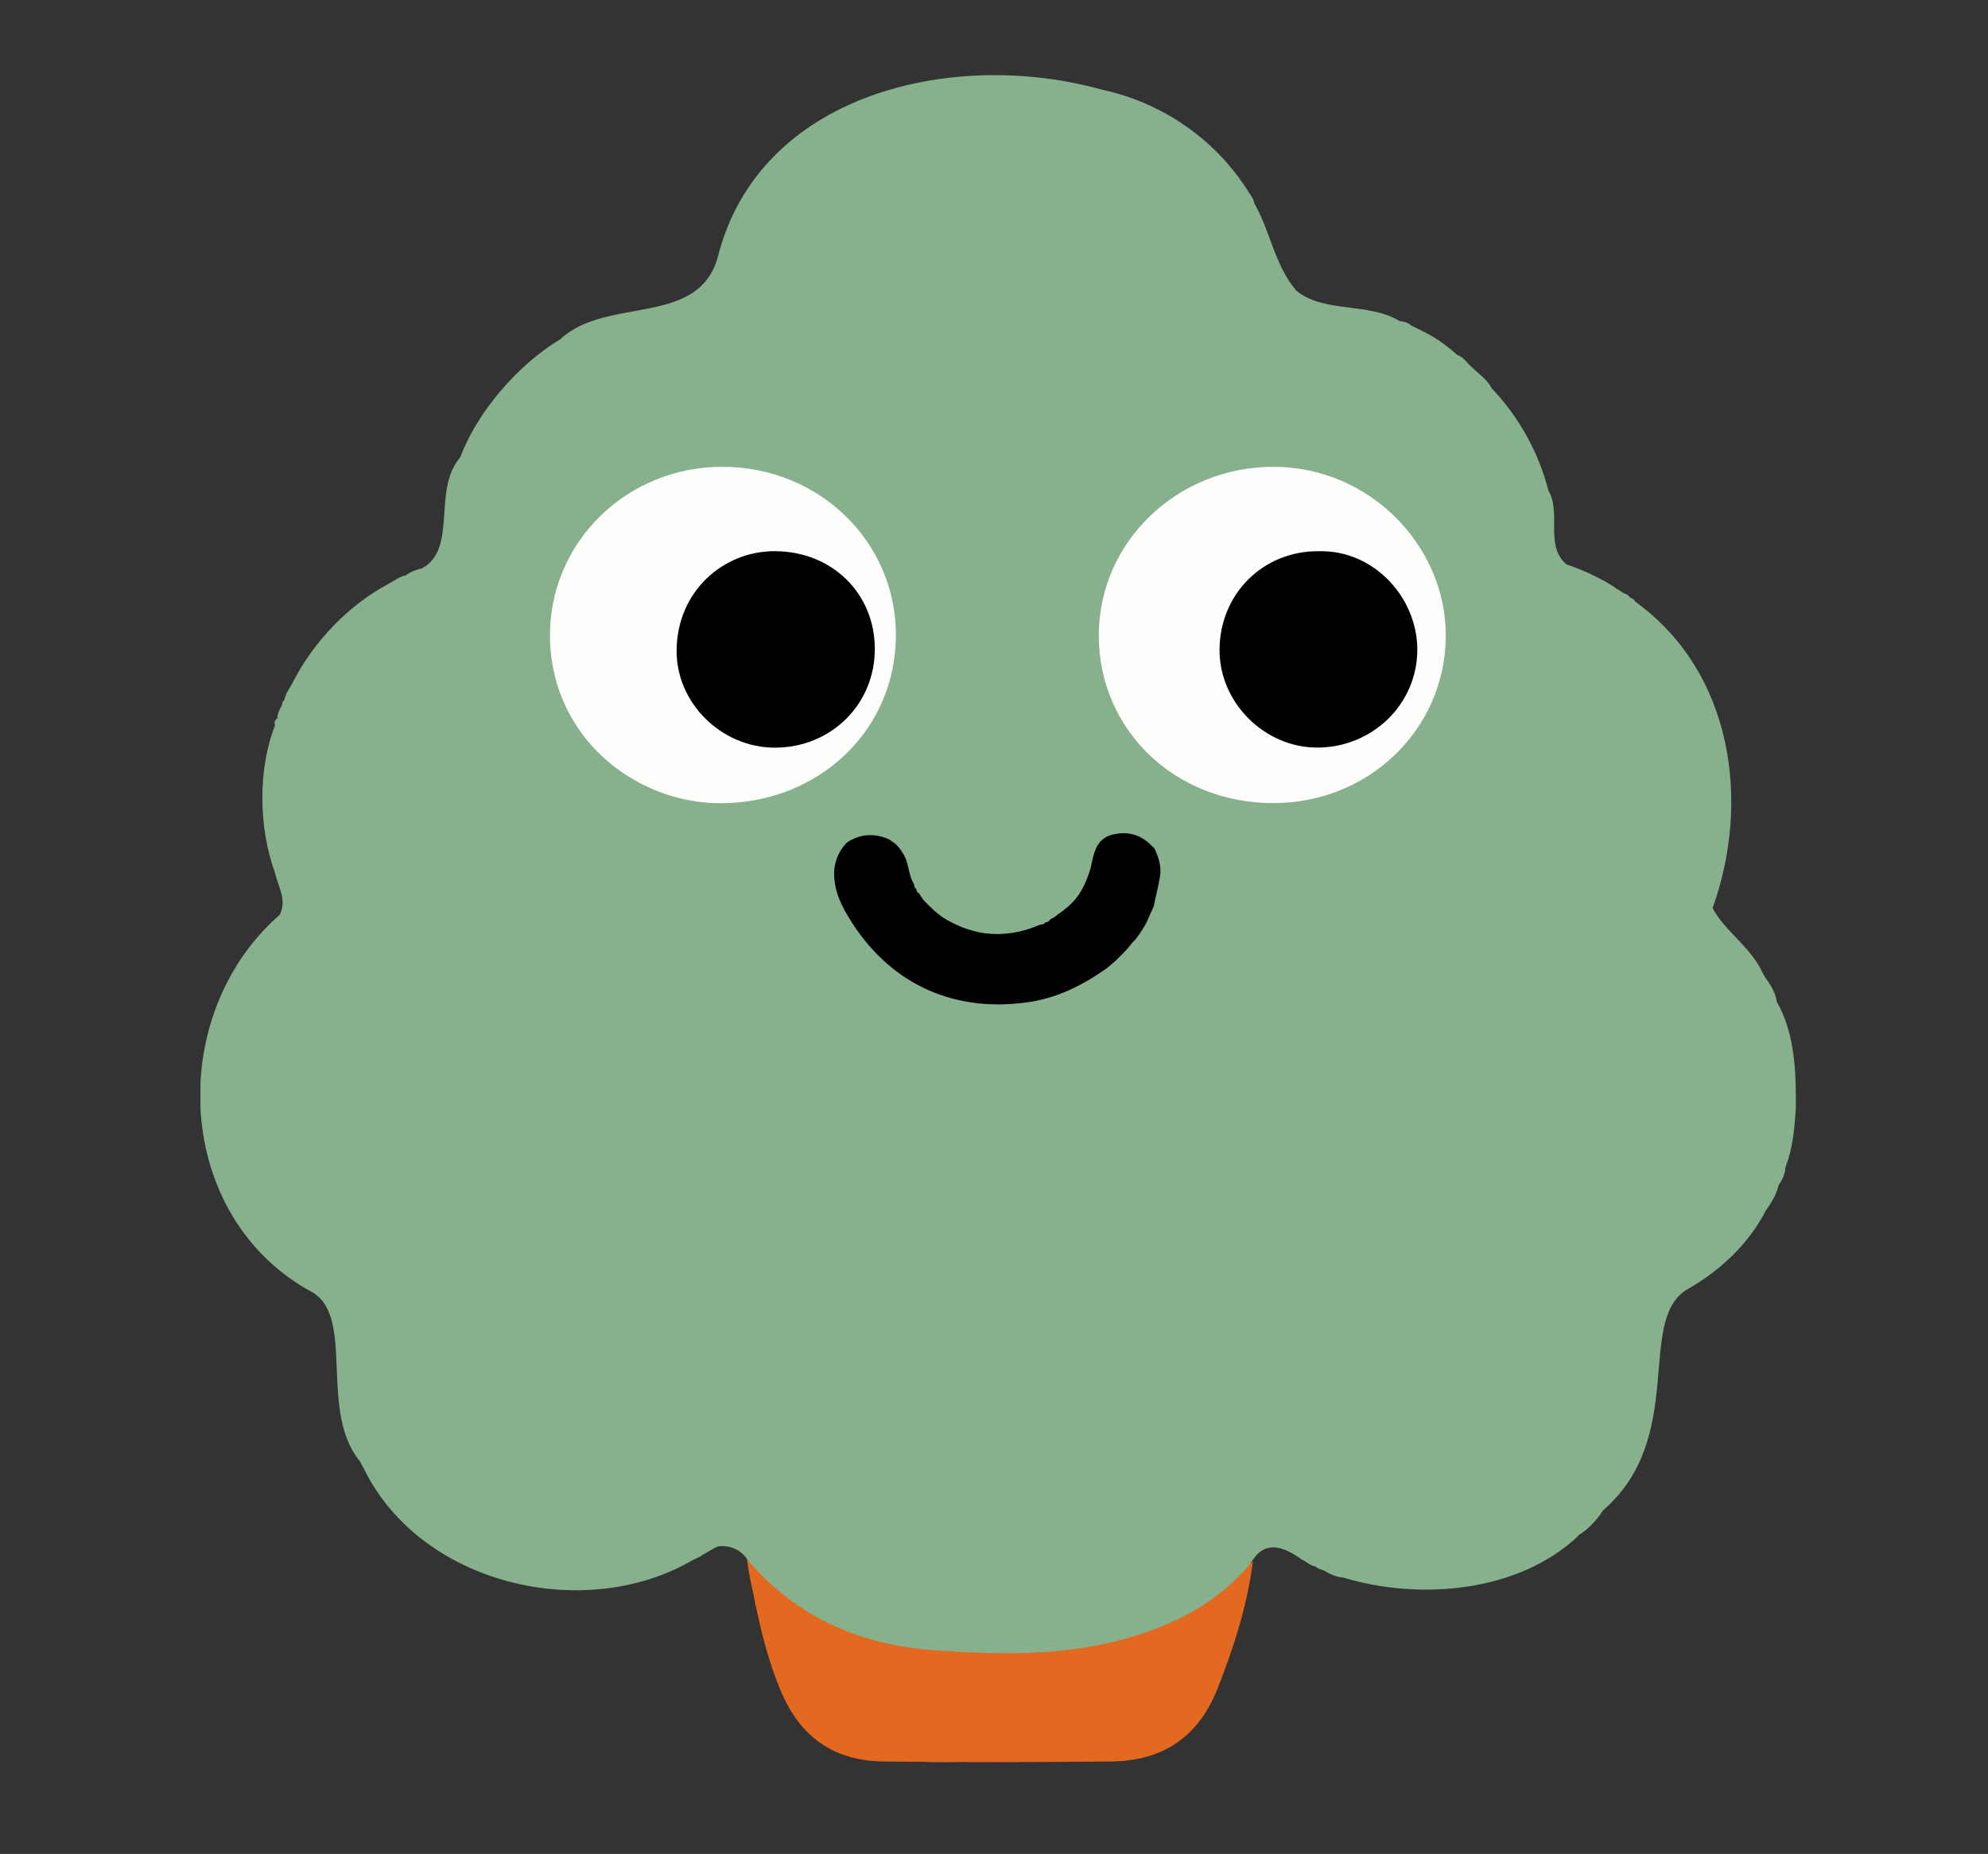 <svg width="238" height="222" viewBox="0 0 238 222" fill="none" xmlns="http://www.w3.org/2000/svg">
<rect x="0" y="0" width="238" height="222" fill="#333333" stroke="none"/>
<g clip-path="url(#clip0_462_6661)">
<path d="M214.991 132.746C215.048 128.451 214.876 123.704 212.7 119.924C212.555 118.808 211.944 117.905 211.31 117.01C211.209 116.834 211.108 116.655 211.005 116.476C209.615 113.391 206.35 111.377 205.036 108.729C209.582 96.052 207.494 80.506 195.778 72.052V72.073C195.729 71.948 195.65 71.837 195.546 71.749C195.442 71.662 195.317 71.602 195.183 71.574C194.987 71.3 194.696 71.104 194.364 71.024C194.364 71.024 194.364 71.045 194.364 71.056C194.3 70.972 194.218 70.903 194.124 70.854C194.029 70.806 193.924 70.779 193.818 70.775C193.902 70.793 193.988 70.802 194.074 70.802L193.528 70.5V70.516L193.255 70.278C191.462 69.159 189.536 68.255 187.522 67.586L187.276 67.335C185.035 65.094 186.899 61.311 185.389 58.787C184.213 54.185 181.865 49.949 178.564 46.473C178.198 45.672 177.199 44.857 176.634 44.374C176.56 44.301 176.331 44.074 176.361 44.106C175.678 43.532 175.2 42.725 174.449 42.504C173.156 41.296 171.677 40.293 170.067 39.531L169.521 39.258C169.338 39.165 169.155 39.071 168.975 38.991C168.597 38.667 168.113 38.483 167.61 38.473C163.788 36.122 158.396 37.573 155.07 34.707H155.111C152.629 31.768 152.072 27.676 150.156 24.327C150.093 23.683 149.58 23.279 149.32 22.724C149.14 22.457 148.957 22.19 148.774 21.923C144.808 16.202 138.747 12.19 131.844 10.717C114.141 5.794 90.792 11.136 85.899 30.903C83.472 39.184 72.655 35.465 67.11 40.594C61.977 43.692 57.131 49.323 55.097 54.764C51.681 58.728 54.873 65.783 50.455 68.088C49.763 68.222 49.109 68.505 48.544 68.919V68.9C47.725 69.095 47.105 69.605 46.36 70.003C41.849 72.407 37.623 76.737 35.166 81.489C34.767 82.323 34.186 82.98 34.022 83.877C33.787 83.989 33.798 84.222 33.762 84.43C33.489 84.876 33.167 85.571 33.216 86.014C32.919 86.153 32.752 86.636 32.943 86.815C30.825 92.158 30.98 99.164 32.913 104.501C33.293 106.157 34.379 107.738 33.495 109.536C19.729 121.535 20.712 145.81 37.456 154.777C42.518 157.868 38.136 169.001 43.089 174.985C43.28 175.341 43.469 175.697 43.657 176.053C50.496 189.775 70.023 194.372 82.997 186.78C83.363 186.58 83.729 186.513 84.089 186.201L85.454 185.421L86.014 185.154L85.998 185.167C87.991 184.9 90.008 186.366 89.872 188.415C94.166 217.718 109.317 209.763 132.663 210.618C152.026 211.953 143.816 177.974 155.832 186.735C156.402 186.986 156.82 187.48 157.47 187.571C157.778 187.878 158.289 187.966 158.546 188.081C159.179 188.479 160.064 188.883 160.73 188.883C169.975 191.701 181.827 190.678 188.974 183.893L188.914 183.858C190.006 183.302 191.371 181.788 191.887 180.885C201.957 172.188 195.898 158.431 201.815 154.5C205.806 152.261 209.173 149.157 211.33 145.108H211.297C211.958 144.213 212.727 142.971 212.935 141.889C213.422 141.274 213.707 140.529 213.754 139.752C214.625 137.567 214.843 135.091 214.991 132.746Z" fill="#87B08C"/>
<path d="M89.434 186.727C95.506 193.818 103.123 197.035 112.278 197.646C119.376 198.119 126.519 198.295 133.516 196.538C139.25 195.101 144.486 192.761 148.614 188.447C149.087 187.95 149.537 187.434 149.999 186.927C149.341 192.197 147.727 197.205 145.783 202.152C143.517 207.909 139.315 210.86 133.017 210.927C123.925 211.021 114.836 211.047 105.747 210.927C99.538 210.842 95.607 207.735 93.368 202.227C91.506 197.652 90.747 193.599 89.756 188.778C89.674 188.369 89.464 187.138 89.434 186.727Z" fill="#E36920"/>
<path d="M131.545 76.093C131.545 64.933 140.888 55.894 152.461 55.899C164.035 55.905 173.233 65.468 173.086 76.352C172.935 87.35 163.898 96.162 152.44 96.167C140.667 96.172 131.556 87.422 131.545 76.093Z" fill="#FDFDFC"/>
<path d="M107.254 76.067C107.24 87.4 98.102 96.127 86.337 96.183C76.069 96.228 65.989 88.287 65.844 76.318C65.803 73.642 66.308 70.986 67.33 68.504C68.351 66.022 69.868 63.764 71.792 61.862C73.716 59.961 76.009 58.454 78.535 57.429C81.062 56.405 83.772 55.884 86.507 55.897C98.072 55.921 107.273 64.861 107.254 76.067Z" fill="#FDFDFC"/>
<path d="M133.149 115.389L132.897 115.611C132.777 115.71 132.66 115.811 132.542 115.913C129.733 117.903 126.741 119.449 123.241 119.983C114.422 121.319 106.859 117.991 102.051 110.565C100.926 108.826 99.965 107.052 99.867 104.918C99.824 104.21 99.926 103.501 100.167 102.832C100.407 102.163 100.781 101.547 101.268 101.021L101.571 100.754V100.773C103.138 99.816 104.762 99.776 106.43 100.505L106.936 100.858L106.908 100.823L107.241 101.09L107.211 101.058L107.512 101.358L107.479 101.328L107.752 101.646L107.716 101.619L107.948 101.927V101.972L108.262 102.439H108.246C108.333 102.616 108.418 102.792 108.503 102.974V103.016C108.83 103.965 108.871 105.001 109.431 105.88V105.864C109.461 106.08 109.458 106.313 109.704 106.43L109.682 106.406C109.726 106.62 109.75 106.844 109.991 106.94L110.223 107.274H110.201C110.275 107.368 110.346 107.461 110.417 107.557L110.436 107.632L110.81 108.033C110.987 108.217 111.167 108.401 111.356 108.588V108.57L111.656 108.861L111.629 108.834C111.733 108.928 111.836 109.021 111.937 109.117L111.915 109.093L112.221 109.36L112.694 109.726L112.778 109.692L112.702 109.737L113.521 110.25V110.218L113.87 110.431C117.395 112.272 120.969 112.272 124.584 110.699L124.567 110.712C124.789 110.685 125.023 110.688 125.149 110.445L125.127 110.464C125.346 110.423 125.569 110.389 125.673 110.159H125.657L126.004 109.94V109.969L126.506 109.622H126.49L126.823 109.368L126.801 109.4L127.115 109.16H127.134L127.593 108.783C129.192 107.549 130.006 105.845 130.552 103.997C130.626 103.743 130.661 103.478 130.719 103.219C131.044 101.758 131.453 100.361 133.214 99.934C135.054 99.488 136.605 99.953 137.897 101.296C137.991 101.391 138.092 101.48 138.197 101.563C138.705 102.653 139.073 103.724 138.866 104.993C138.675 106.168 138.369 107.312 138.137 108.465L138.159 108.444C137.88 109.071 137.601 109.694 137.32 110.314H137.337L137.039 110.864L137.058 110.84L136.531 111.668L135.966 112.47L135.518 112.908H135.538L135.284 113.22L135.316 113.196L135.043 113.509L135.071 113.485L134.798 113.786L134.822 113.765L134.536 114.059L134.56 114.043L134.271 114.331L133.468 115.133L133.149 115.389Z" fill="#010101"/>
<path d="M157.844 66.005C164.473 65.81 169.764 71.598 169.677 77.956C169.64 81.039 168.36 83.984 166.115 86.149C163.871 88.314 160.843 89.525 157.691 89.519C151.357 89.519 145.951 84.086 146 77.779C146.041 71.104 151.226 65.957 157.844 66.005Z" fill="#010101"/>
<path d="M104.732 77.678C104.754 84.327 99.49 89.536 92.757 89.528C86.387 89.528 80.932 84.185 81.001 77.844C81.074 70.782 86.614 65.957 92.817 66C99.577 66.048 104.71 71.003 104.732 77.678Z" fill="#010101"/>
</g>
<defs>
<clipPath id="clip0_462_6661">
<rect width="191" height="202" fill="white" transform="translate(24 9)"/>
</clipPath>
</defs>
</svg>

